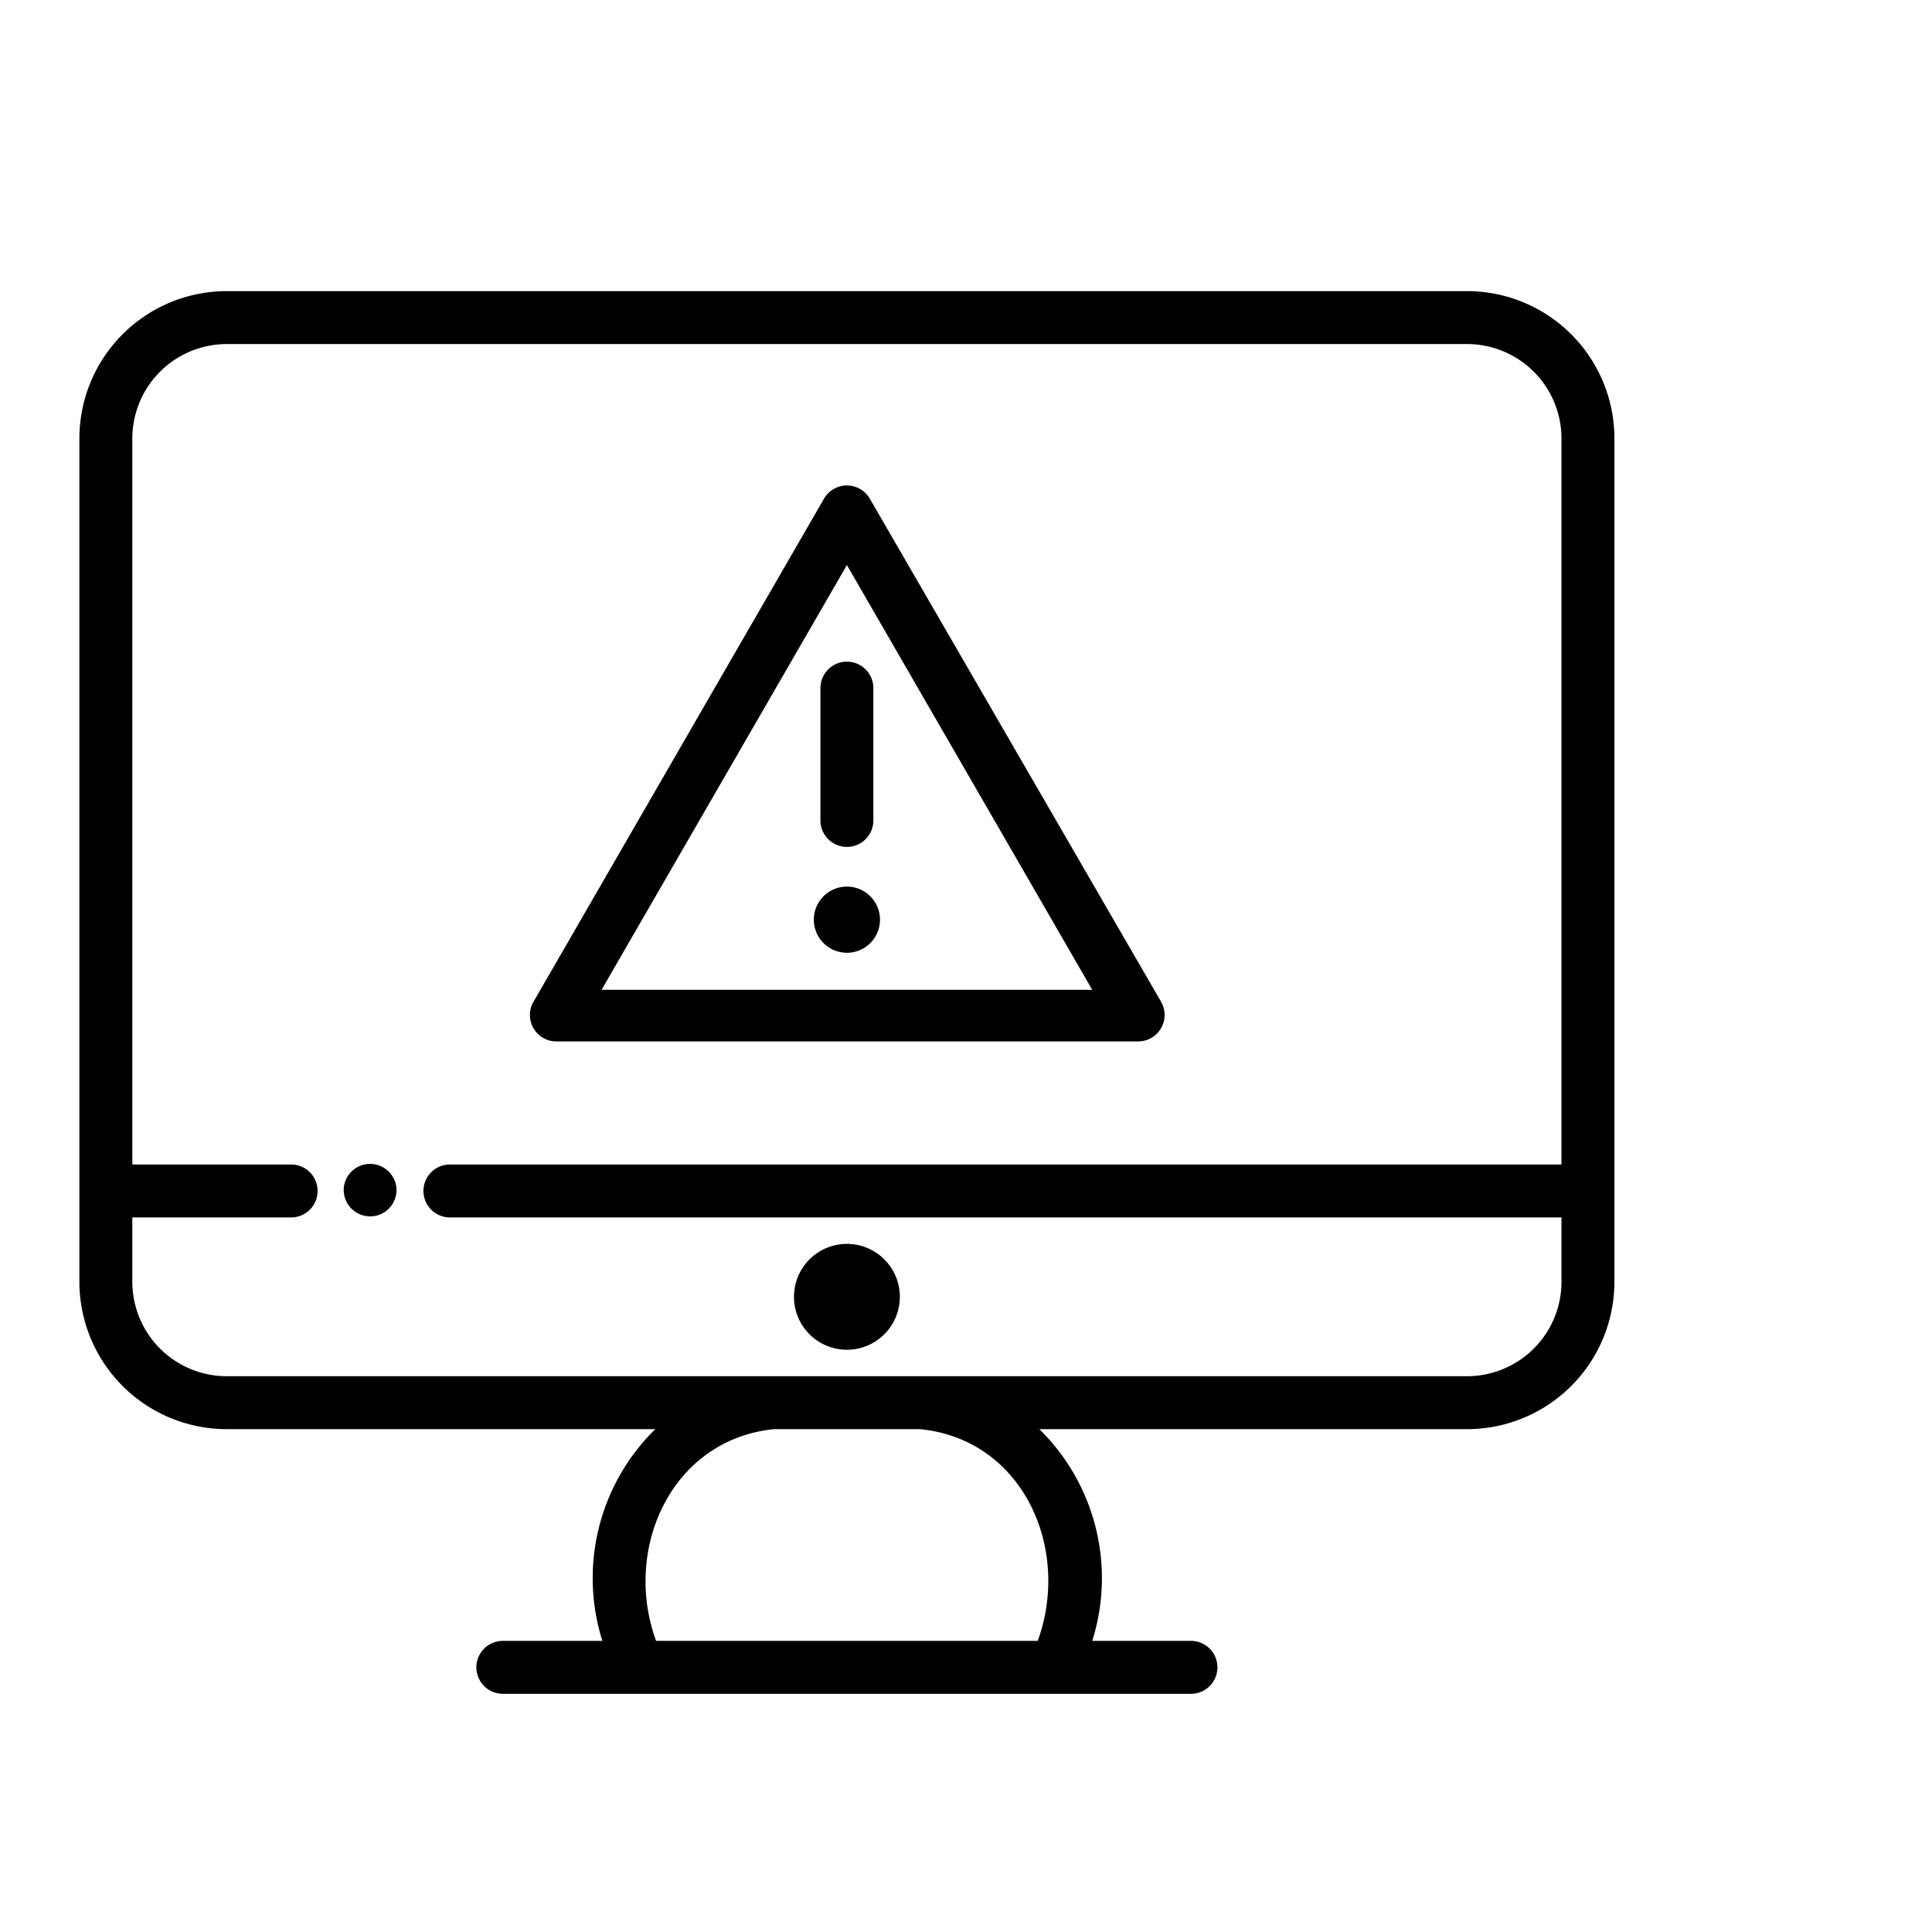<svg xmlns="http://www.w3.org/2000/svg" viewBox="0 -5 73 73"><g id="PC_WARNING" data-name="PC WARNING"><path d="M55.44,6H8.56A5.57,5.57,0,0,0,3,11.56V43.44A5.57,5.57,0,0,0,8.56,49h16.2a7.88,7.88,0,0,0-2,8H19a1,1,0,0,0,0,2H45a1,1,0,0,0,0-2H41.27a7.88,7.88,0,0,0-2-8h16.2A5.57,5.57,0,0,0,61,43.44V11.56A5.57,5.57,0,0,0,55.44,6ZM34.76,49c3.89.38,5.72,4.51,4.45,8H24.79c-1.27-3.47.57-7.6,4.45-8C30,49,34,49,34.76,49Zm20.68-2H8.56A3.57,3.57,0,0,1,5,43.44V41h6a1,1,0,0,0,0-2H5V11.56A3.57,3.57,0,0,1,8.56,8H55.44A3.57,3.57,0,0,1,59,11.56V39H17a1,1,0,0,0,0,2H59v2.44A3.57,3.57,0,0,1,55.44,47Z" id="id_107"></path><path d="M14.92,39.62a1.15,1.15,0,0,0-.21-.33A1,1,0,0,0,13,39.8a1,1,0,0,0,1.53,1A1,1,0,0,0,14.92,39.62Z" id="id_108"></path><path d="M32,42a2,2,0,0,0,0,4A2,2,0,0,0,32,42Z" id="id_109"></path><path d="M21,34.35H43a1,1,0,0,0,.87-1.5l-11-19a1,1,0,0,0-1.74,0l-11,19.05A1,1,0,0,0,21,34.35Zm11-18,9.27,16.05H22.73Z" id="id_110"></path><path d="M32,27a1,1,0,0,0,1-1V21a1,1,0,0,0-2,0v5A1,1,0,0,0,32,27Z" id="id_111"></path><path d="M32,28.5A1.25,1.25,0,0,0,32,31,1.25,1.25,0,0,0,32,28.5Z" id="id_112"></path></g></svg>